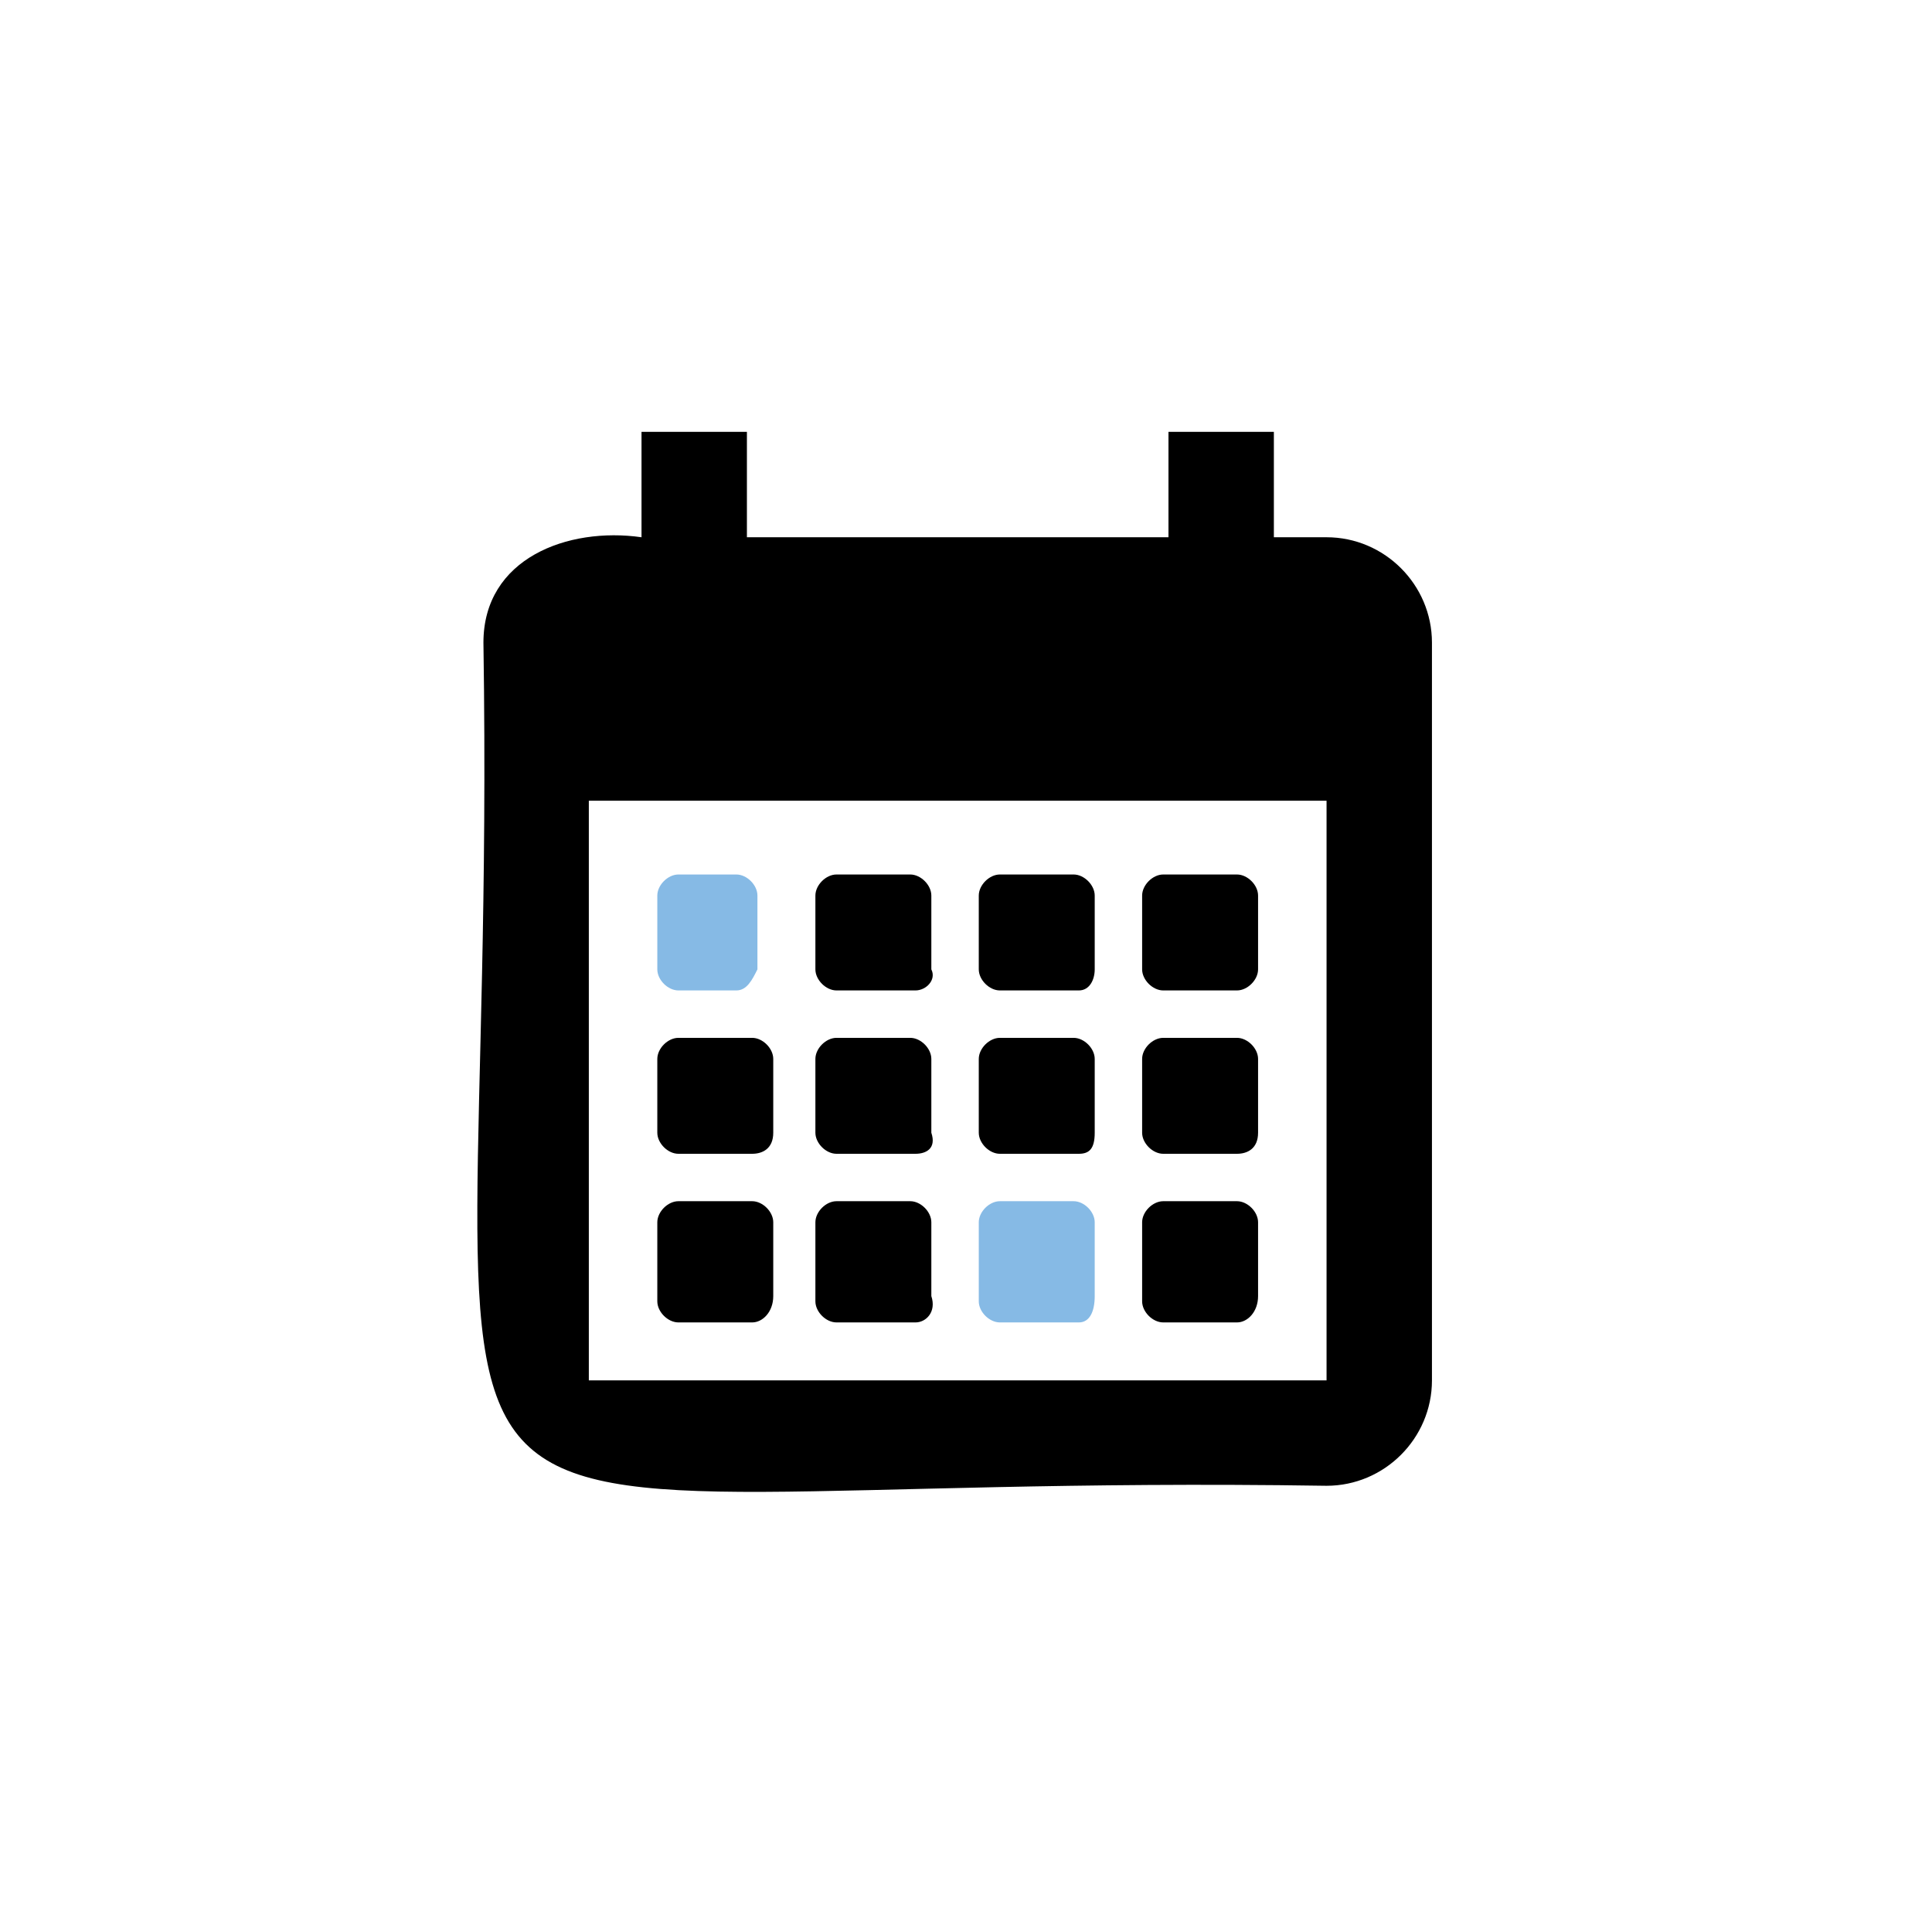 <svg width="85" height="85" viewBox="0 0 85 85" fill="none" xmlns="http://www.w3.org/2000/svg">
<path fill-rule="evenodd" clip-rule="evenodd" d="M58.363 23.637H56.045V19H51.408V23.637H32.861V19H28.224V23.637C24.978 23.173 21.269 24.564 21.269 28.274C21.965 73.482 13.155 64.672 58.363 65.368C60.913 65.368 63 63.281 63 60.731V28.274C63 25.723 60.913 23.637 58.363 23.637ZM58.363 60.731H25.906V35.229H58.363V60.731Z" fill="black"/>
<path fill-rule="evenodd" clip-rule="evenodd" d="M32.397 43.575H29.847C29.383 43.575 28.919 43.111 28.919 42.648V39.402C28.919 38.938 29.383 38.474 29.847 38.474H32.397C32.861 38.474 33.324 38.938 33.324 39.402V42.648C33.093 43.111 32.861 43.575 32.397 43.575Z" fill="#86BAE5"/>
<path fill-rule="evenodd" clip-rule="evenodd" d="M40.279 43.575H36.802C36.338 43.575 35.874 43.111 35.874 42.648V39.402C35.874 38.938 36.338 38.474 36.802 38.474H40.048C40.511 38.474 40.975 38.938 40.975 39.402V42.648C41.207 43.111 40.743 43.575 40.279 43.575Z" fill="black"/>
<path fill-rule="evenodd" clip-rule="evenodd" d="M47.467 43.575H43.99C43.526 43.575 43.062 43.111 43.062 42.648V39.402C43.062 38.938 43.526 38.474 43.99 38.474H47.236C47.699 38.474 48.163 38.938 48.163 39.402V42.648C48.163 43.111 47.931 43.575 47.467 43.575Z" fill="black"/>
<path fill-rule="evenodd" clip-rule="evenodd" d="M54.423 43.575H51.177C50.713 43.575 50.249 43.111 50.249 42.648V39.402C50.249 38.938 50.713 38.474 51.177 38.474H54.423C54.886 38.474 55.35 38.938 55.35 39.402V42.648C55.35 43.111 54.886 43.575 54.423 43.575Z" fill="black"/>
<path fill-rule="evenodd" clip-rule="evenodd" d="M33.093 50.762H29.847C29.383 50.762 28.919 50.298 28.919 49.835V46.589C28.919 46.125 29.383 45.661 29.847 45.661H33.093C33.556 45.661 34.02 46.125 34.02 46.589V49.835C34.02 50.53 33.556 50.762 33.093 50.762Z" fill="black"/>
<path fill-rule="evenodd" clip-rule="evenodd" d="M40.279 50.762H36.802C36.338 50.762 35.874 50.298 35.874 49.835V46.589C35.874 46.125 36.338 45.661 36.802 45.661H40.048C40.511 45.661 40.975 46.125 40.975 46.589V49.835C41.207 50.53 40.743 50.762 40.279 50.762Z" fill="black"/>
<path fill-rule="evenodd" clip-rule="evenodd" d="M47.467 50.762H43.99C43.526 50.762 43.062 50.298 43.062 49.835V46.589C43.062 46.125 43.526 45.661 43.99 45.661H47.236C47.699 45.661 48.163 46.125 48.163 46.589V49.835C48.163 50.53 47.931 50.762 47.467 50.762Z" fill="black"/>
<path fill-rule="evenodd" clip-rule="evenodd" d="M54.423 50.762H51.177C50.713 50.762 50.249 50.298 50.249 49.835V46.589C50.249 46.125 50.713 45.661 51.177 45.661H54.423C54.886 45.661 55.35 46.125 55.35 46.589V49.835C55.35 50.53 54.886 50.762 54.423 50.762Z" fill="black"/>
<path fill-rule="evenodd" clip-rule="evenodd" d="M33.093 58.181H29.847C29.383 58.181 28.919 57.717 28.919 57.253V53.776C28.919 53.312 29.383 52.848 29.847 52.848H33.093C33.556 52.848 34.02 53.312 34.02 53.776V57.022C34.02 57.717 33.556 58.181 33.093 58.181Z" fill="black"/>
<path fill-rule="evenodd" clip-rule="evenodd" d="M40.279 58.181H36.802C36.338 58.181 35.874 57.717 35.874 57.253V53.776C35.874 53.312 36.338 52.848 36.802 52.848H40.048C40.511 52.848 40.975 53.312 40.975 53.776V57.022C41.207 57.717 40.743 58.181 40.279 58.181Z" fill="black"/>
<path fill-rule="evenodd" clip-rule="evenodd" d="M47.467 58.181H43.99C43.526 58.181 43.062 57.717 43.062 57.253V53.776C43.062 53.312 43.526 52.848 43.99 52.848H47.236C47.699 52.848 48.163 53.312 48.163 53.776V57.022C48.163 57.717 47.931 58.181 47.467 58.181Z" fill="#86BAE5"/>
<path fill-rule="evenodd" clip-rule="evenodd" d="M54.423 58.181H51.177C50.713 58.181 50.249 57.717 50.249 57.253V53.776C50.249 53.312 50.713 52.848 51.177 52.848H54.423C54.886 52.848 55.35 53.312 55.35 53.776V57.022C55.35 57.717 54.886 58.181 54.423 58.181Z" fill="black"/>
</svg>
